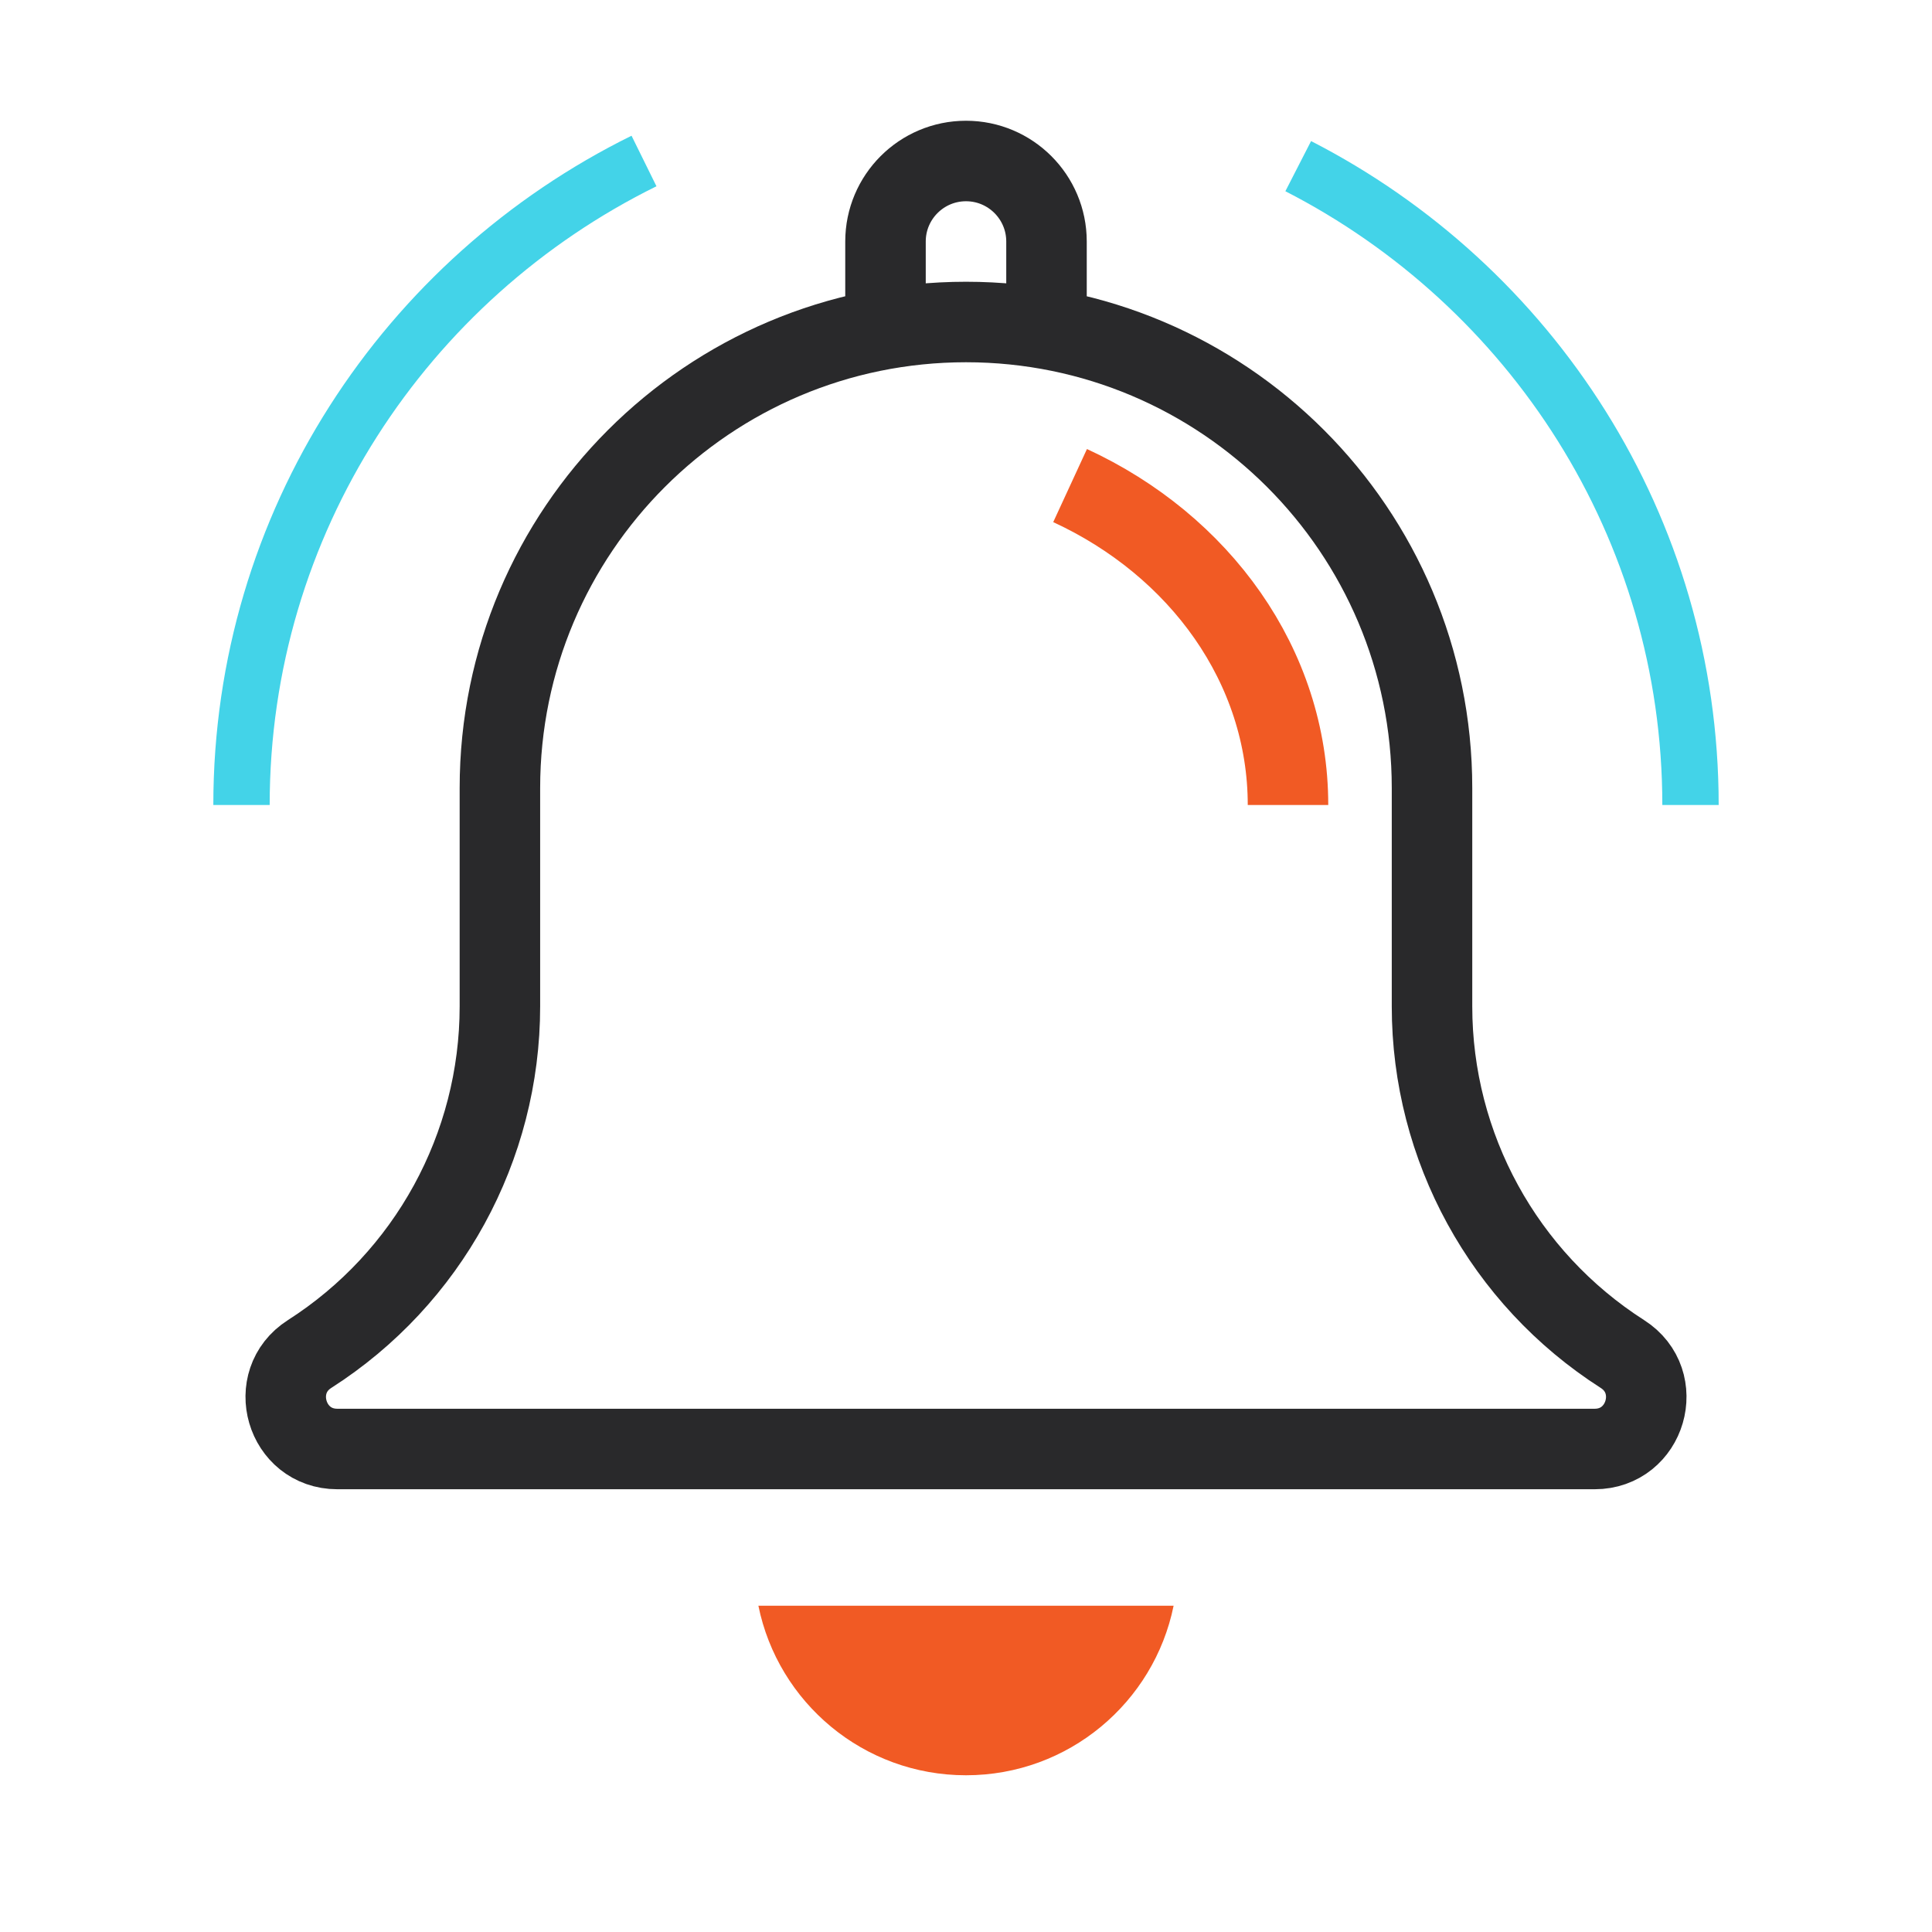 <svg width="24" height="24" viewBox="0 0 24 24" fill="none" xmlns="http://www.w3.org/2000/svg">
<path fill-rule="evenodd" clip-rule="evenodd" d="M9.421 19.947C9.665 21.149 10.727 22.053 12 22.053C13.273 22.053 14.335 21.149 14.579 19.947H9.421Z" fill="#F15A24"/>
<path d="M11 4V3C11 2.448 11.448 2 12 2C12.552 2 13 2.448 13 3V4M4.191 18H19.809C20.449 18 20.693 17.164 20.154 16.82C18.681 15.878 17.789 14.25 17.789 12.501V9.789C17.789 6.592 15.197 4 12 4C8.802 4 6.21 6.592 6.21 9.789V12.501C6.21 14.25 5.319 15.878 3.846 16.82C3.307 17.164 3.551 18 4.191 18Z" stroke="#29292B"/>
<path d="M21 10C21 6.545 19.022 3.548 16.127 2.064M3 10C3 6.495 5.037 3.461 8 2" stroke="#43D3E8" stroke-width="0.7"/>
<path d="M16 10C16 8.272 14.901 6.774 13.293 6.032" stroke="#F15A24"/>
</svg>
